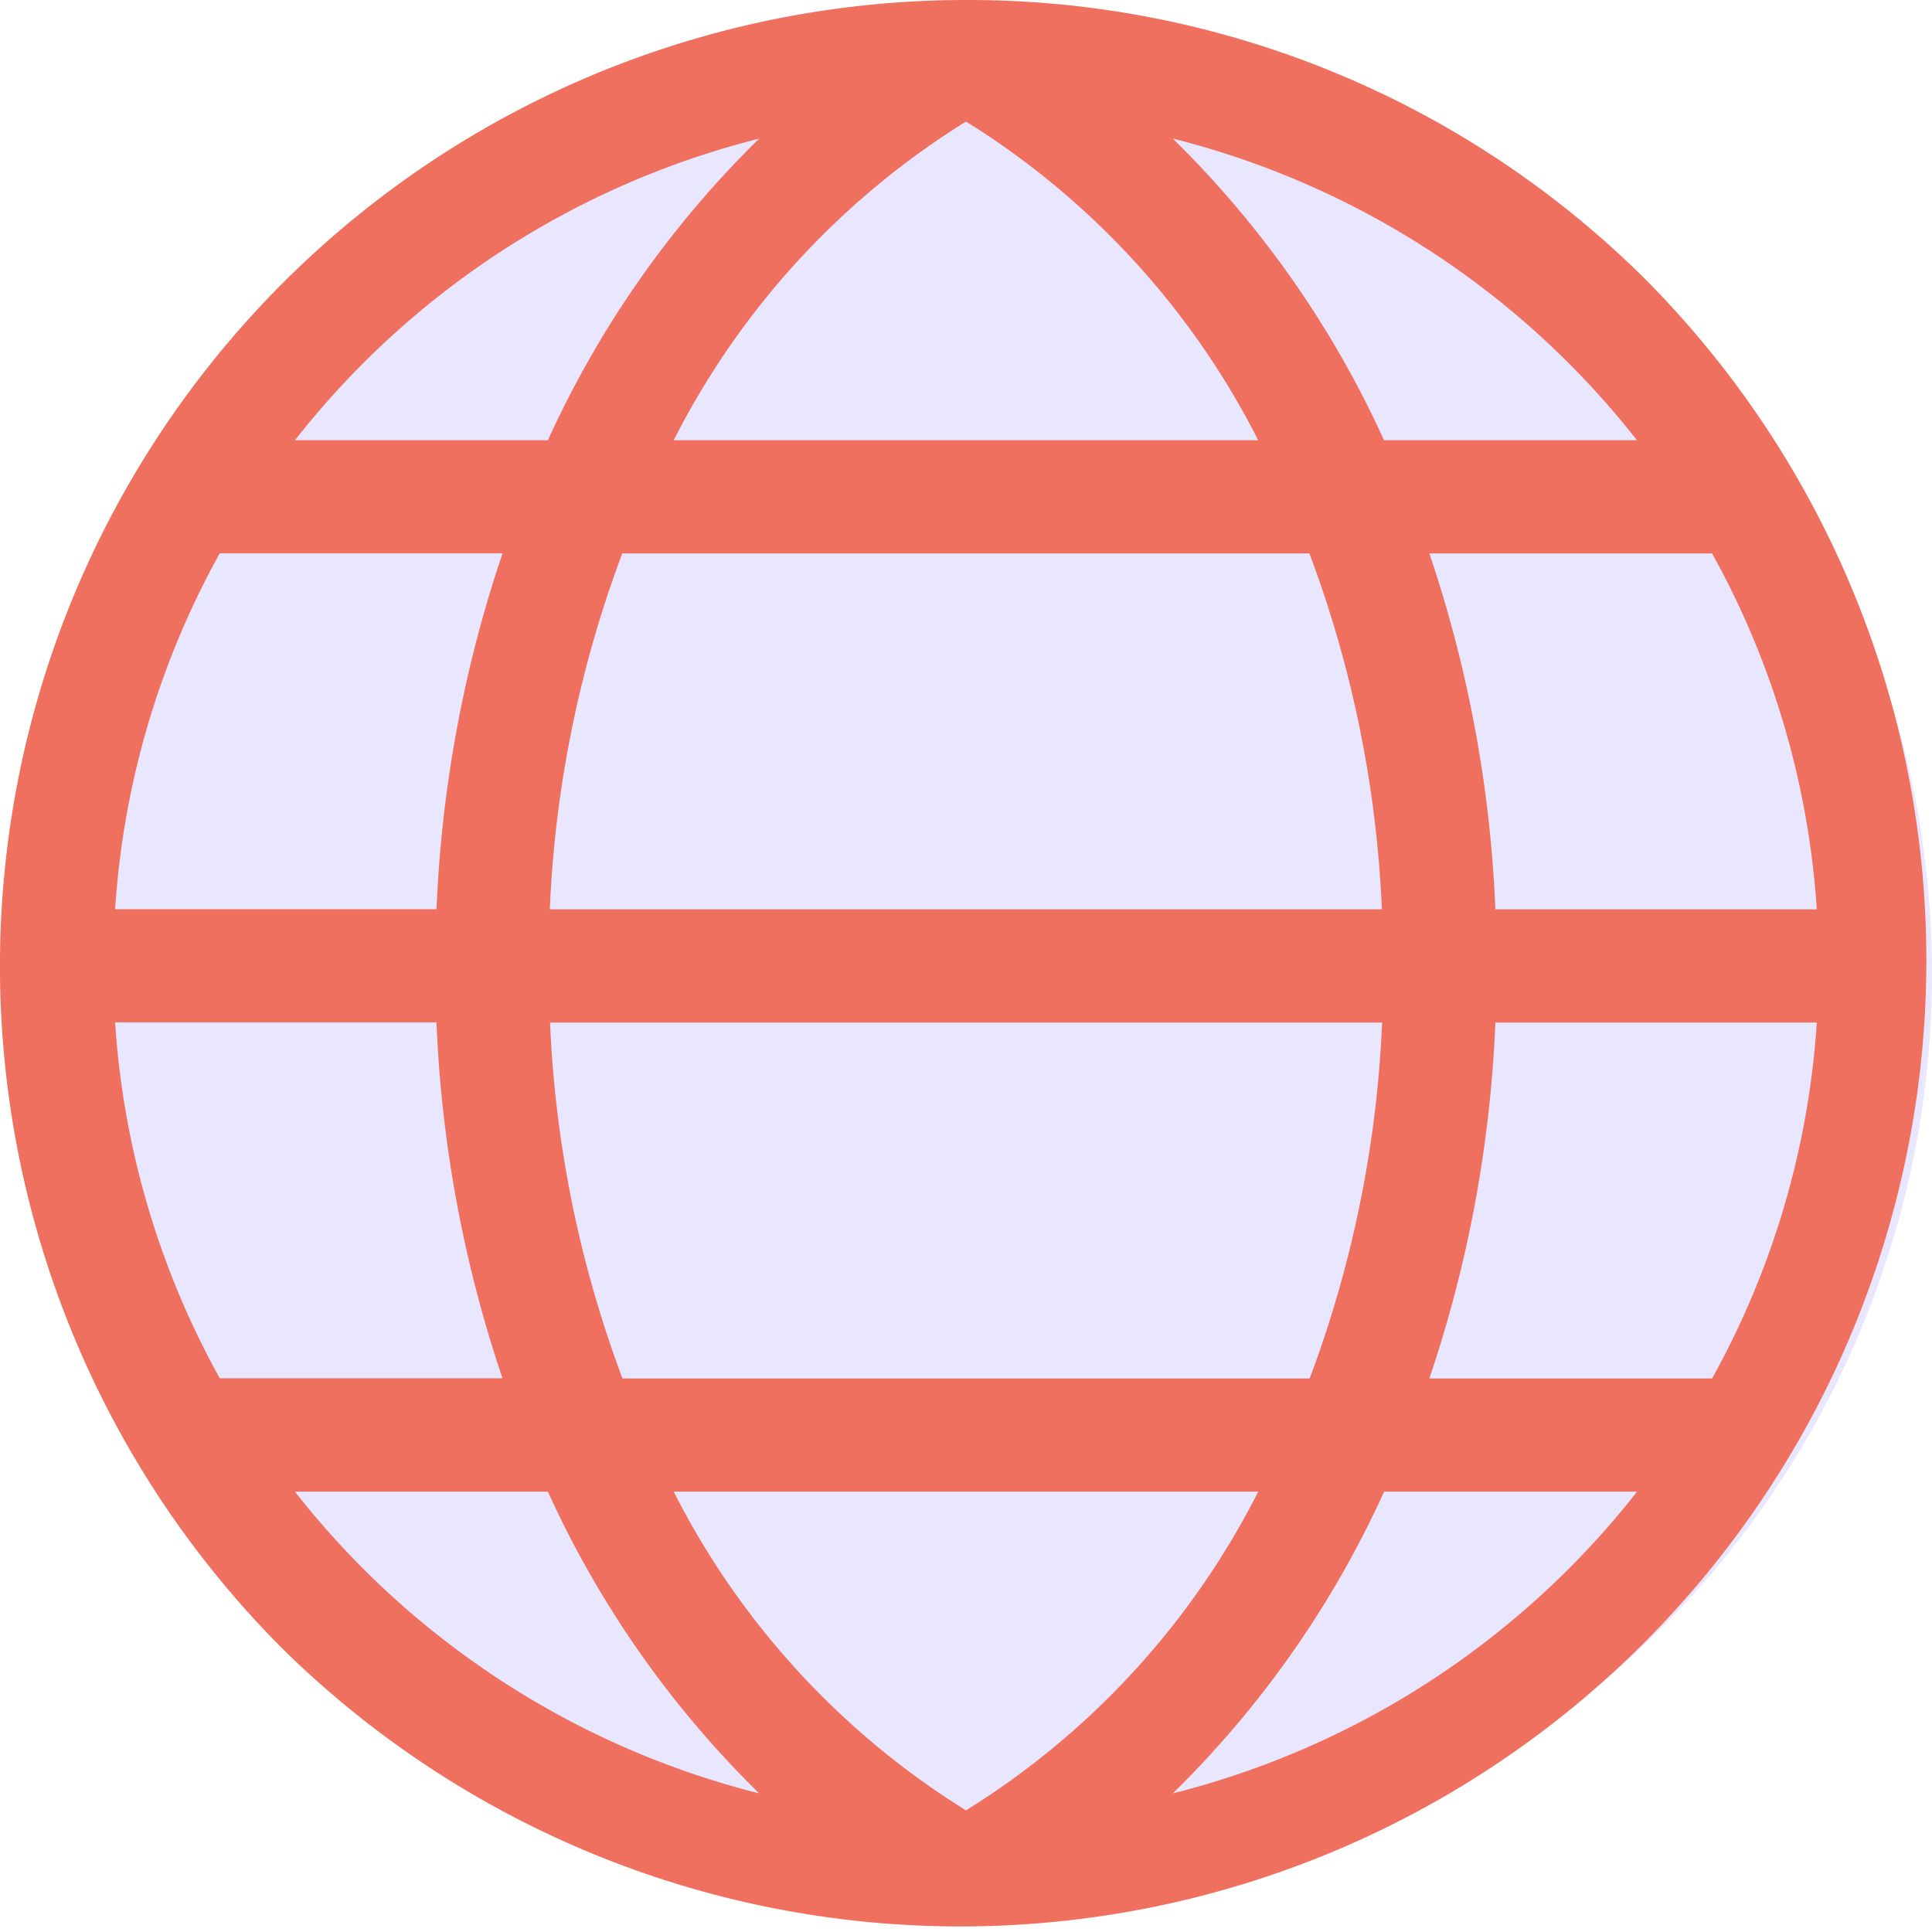 <svg id="globe-icon" xmlns="http://www.w3.org/2000/svg" width="24" height="24" viewBox="0 0 24 24">
  <ellipse id="Ellipse_21" data-name="Ellipse 21" cx="11.5" cy="11.5" rx="11.5" ry="11.5" transform="translate(1 0.597)" fill="#e9e7ff"/>
  <path id="internet" d="M20.485,3.515A11.921,11.921,0,0,0,12,0h0A12,12,0,0,0,3.514,20.485a12,12,0,0,0,16.97-16.97Zm.784,13.609H17.756a15.793,15.793,0,0,0,.82-4.421h3.993A10.515,10.515,0,0,1,21.268,17.124ZM12,22.489A9.953,9.953,0,0,1,8.369,18.53H15.63A9.953,9.953,0,0,1,12,22.489ZM7.733,17.124a14.3,14.3,0,0,1-.9-4.421H17.169a14.3,14.3,0,0,1-.9,4.421ZM1.43,12.7H5.422a15.793,15.793,0,0,0,.82,4.421H2.73A10.515,10.515,0,0,1,1.43,12.7Zm1.3-5.827H6.243a15.793,15.793,0,0,0-.82,4.421H1.43a10.515,10.515,0,0,1,1.3-4.421ZM12,1.51A9.953,9.953,0,0,1,15.63,5.469H8.369A9.953,9.953,0,0,1,12,1.51Zm4.266,5.365a14.3,14.3,0,0,1,.9,4.421H6.83a14.3,14.3,0,0,1,.9-4.421Zm6.3,4.421H18.576a15.793,15.793,0,0,0-.82-4.421h3.512A10.515,10.515,0,0,1,22.569,11.3ZM17.193,5.469a12.449,12.449,0,0,0-2.625-3.748,10.618,10.618,0,0,1,5.767,3.748ZM9.431,1.722A12.449,12.449,0,0,0,6.806,5.469H3.664A10.618,10.618,0,0,1,9.431,1.722ZM6.806,18.53a12.449,12.449,0,0,0,2.625,3.748A10.618,10.618,0,0,1,3.664,18.53Zm7.763,3.748a12.451,12.451,0,0,0,2.625-3.748h3.142a10.618,10.618,0,0,1-5.767,3.748Zm0,0" transform="translate(0)" fill="#ef705f"/>
</svg>
